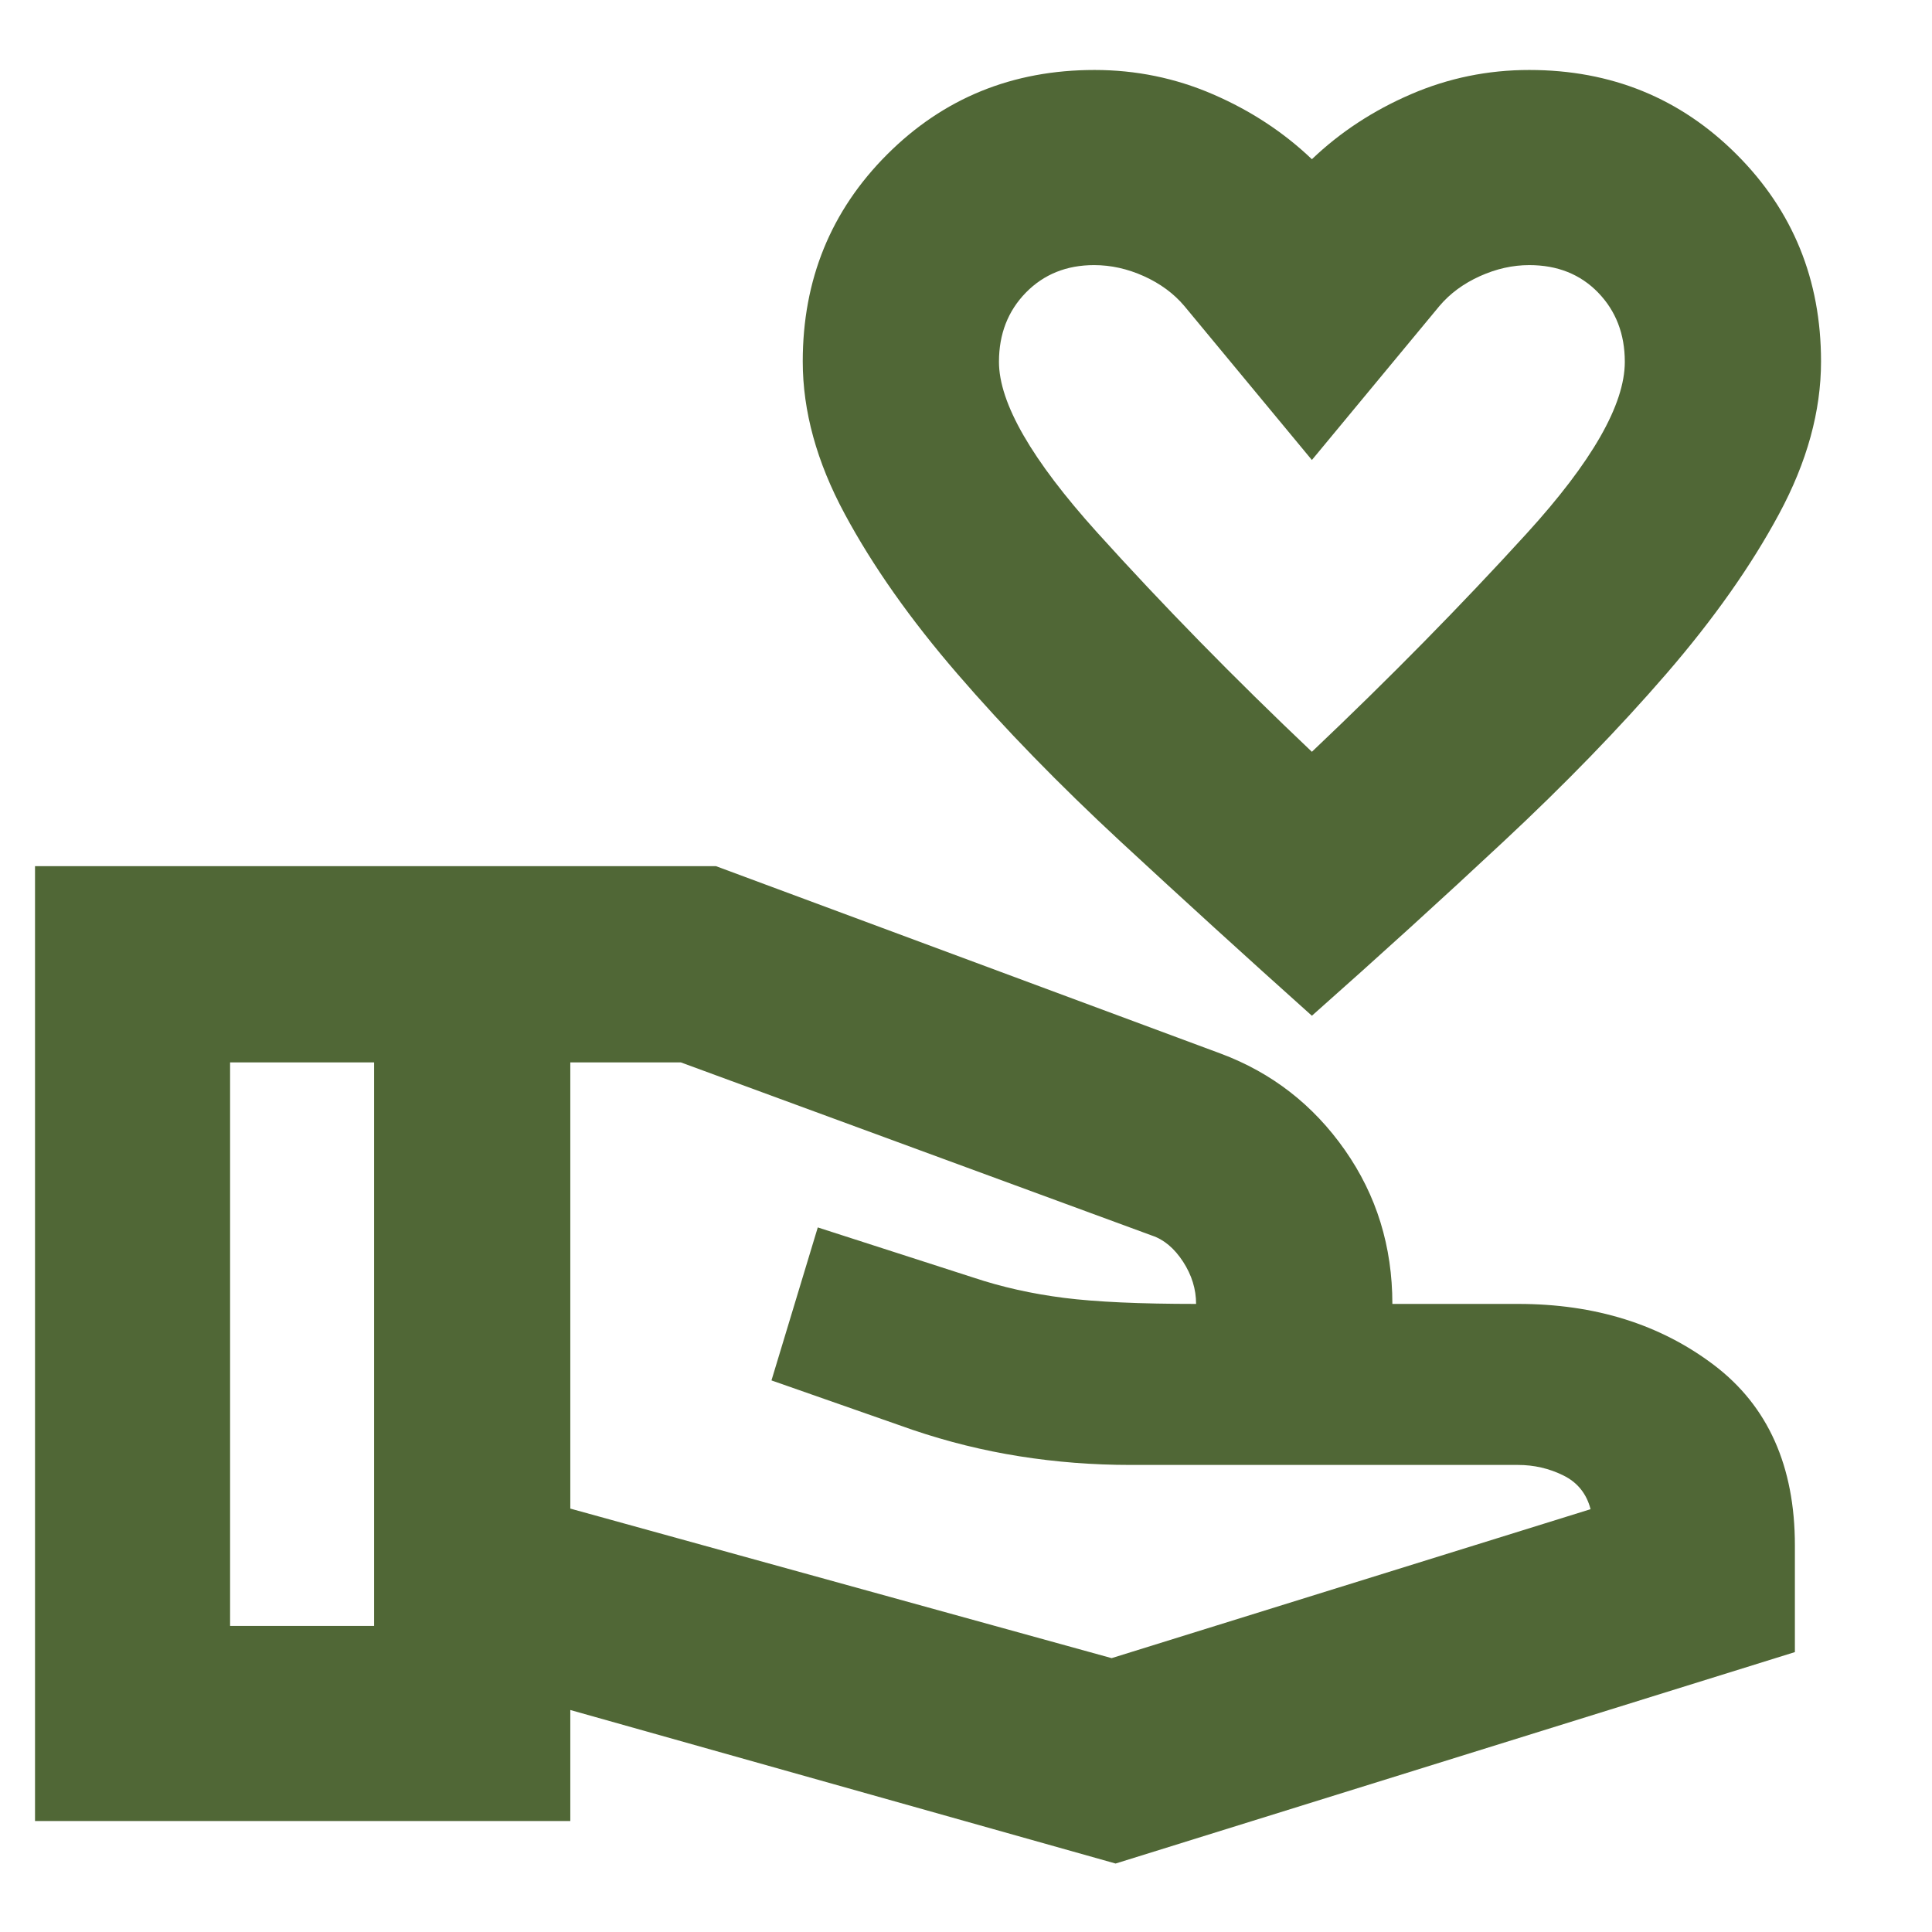 <svg width="32" height="32" viewBox="0 0 32 32" fill="none" xmlns="http://www.w3.org/2000/svg">
	<path d="M21.729 16.824C20.631 15.841 19.574 14.878 18.558 13.937C17.542 12.995 16.642 12.071 15.86 11.164C15.077 10.258 14.454 9.373 13.991 8.512C13.527 7.651 13.296 6.809 13.296 5.987C13.296 4.633 13.762 3.49 14.694 2.558C15.627 1.625 16.771 1.159 18.129 1.159C18.815 1.159 19.469 1.293 20.091 1.562C20.713 1.831 21.259 2.189 21.729 2.637C22.198 2.189 22.744 1.831 23.367 1.562C23.989 1.293 24.643 1.159 25.329 1.159C26.686 1.159 27.831 1.625 28.764 2.558C29.696 3.49 30.162 4.633 30.162 5.987C30.162 6.809 29.931 7.651 29.467 8.512C29.004 9.373 28.381 10.256 27.599 11.161C26.817 12.065 25.92 12.99 24.907 13.935C23.895 14.881 22.835 15.844 21.729 16.824ZM21.729 12.452C23.015 11.233 24.2 10.028 25.285 8.838C26.369 7.649 26.912 6.7 26.912 5.993C26.912 5.532 26.764 5.15 26.47 4.846C26.176 4.543 25.796 4.391 25.329 4.391C25.055 4.391 24.783 4.452 24.512 4.574C24.24 4.697 24.017 4.861 23.842 5.068L21.729 7.619L19.616 5.068C19.441 4.861 19.218 4.697 18.946 4.574C18.675 4.452 18.4 4.391 18.122 4.391C17.666 4.391 17.289 4.543 16.992 4.846C16.695 5.15 16.546 5.532 16.546 5.993C16.546 6.676 17.089 7.618 18.173 8.82C19.258 10.022 20.443 11.233 21.729 12.452ZM18.478 30.866L9.446 28.323V30.162H0.58V14.346H11.858L20.219 17.451C21.065 17.767 21.751 18.3 22.275 19.048C22.8 19.797 23.062 20.646 23.062 21.597H25.145C26.418 21.597 27.5 21.935 28.392 22.612C29.283 23.289 29.729 24.284 29.729 25.597V27.364L18.478 30.866ZM3.811 26.93H6.196V17.597H3.811V26.93ZM18.412 27.464L26.345 24.997C26.278 24.74 26.128 24.553 25.894 24.438C25.66 24.322 25.409 24.264 25.142 24.264H18.726C18.1 24.264 17.487 24.216 16.888 24.121C16.288 24.026 15.697 23.88 15.116 23.683L12.778 22.864L13.545 20.33L16.117 21.159C16.593 21.318 17.095 21.43 17.624 21.497C18.153 21.564 18.882 21.597 19.811 21.597C19.811 21.352 19.739 21.119 19.595 20.897C19.45 20.675 19.278 20.53 19.078 20.464L11.278 17.597H9.446V24.987L18.412 27.464Z" fill="#506736" />
</svg>